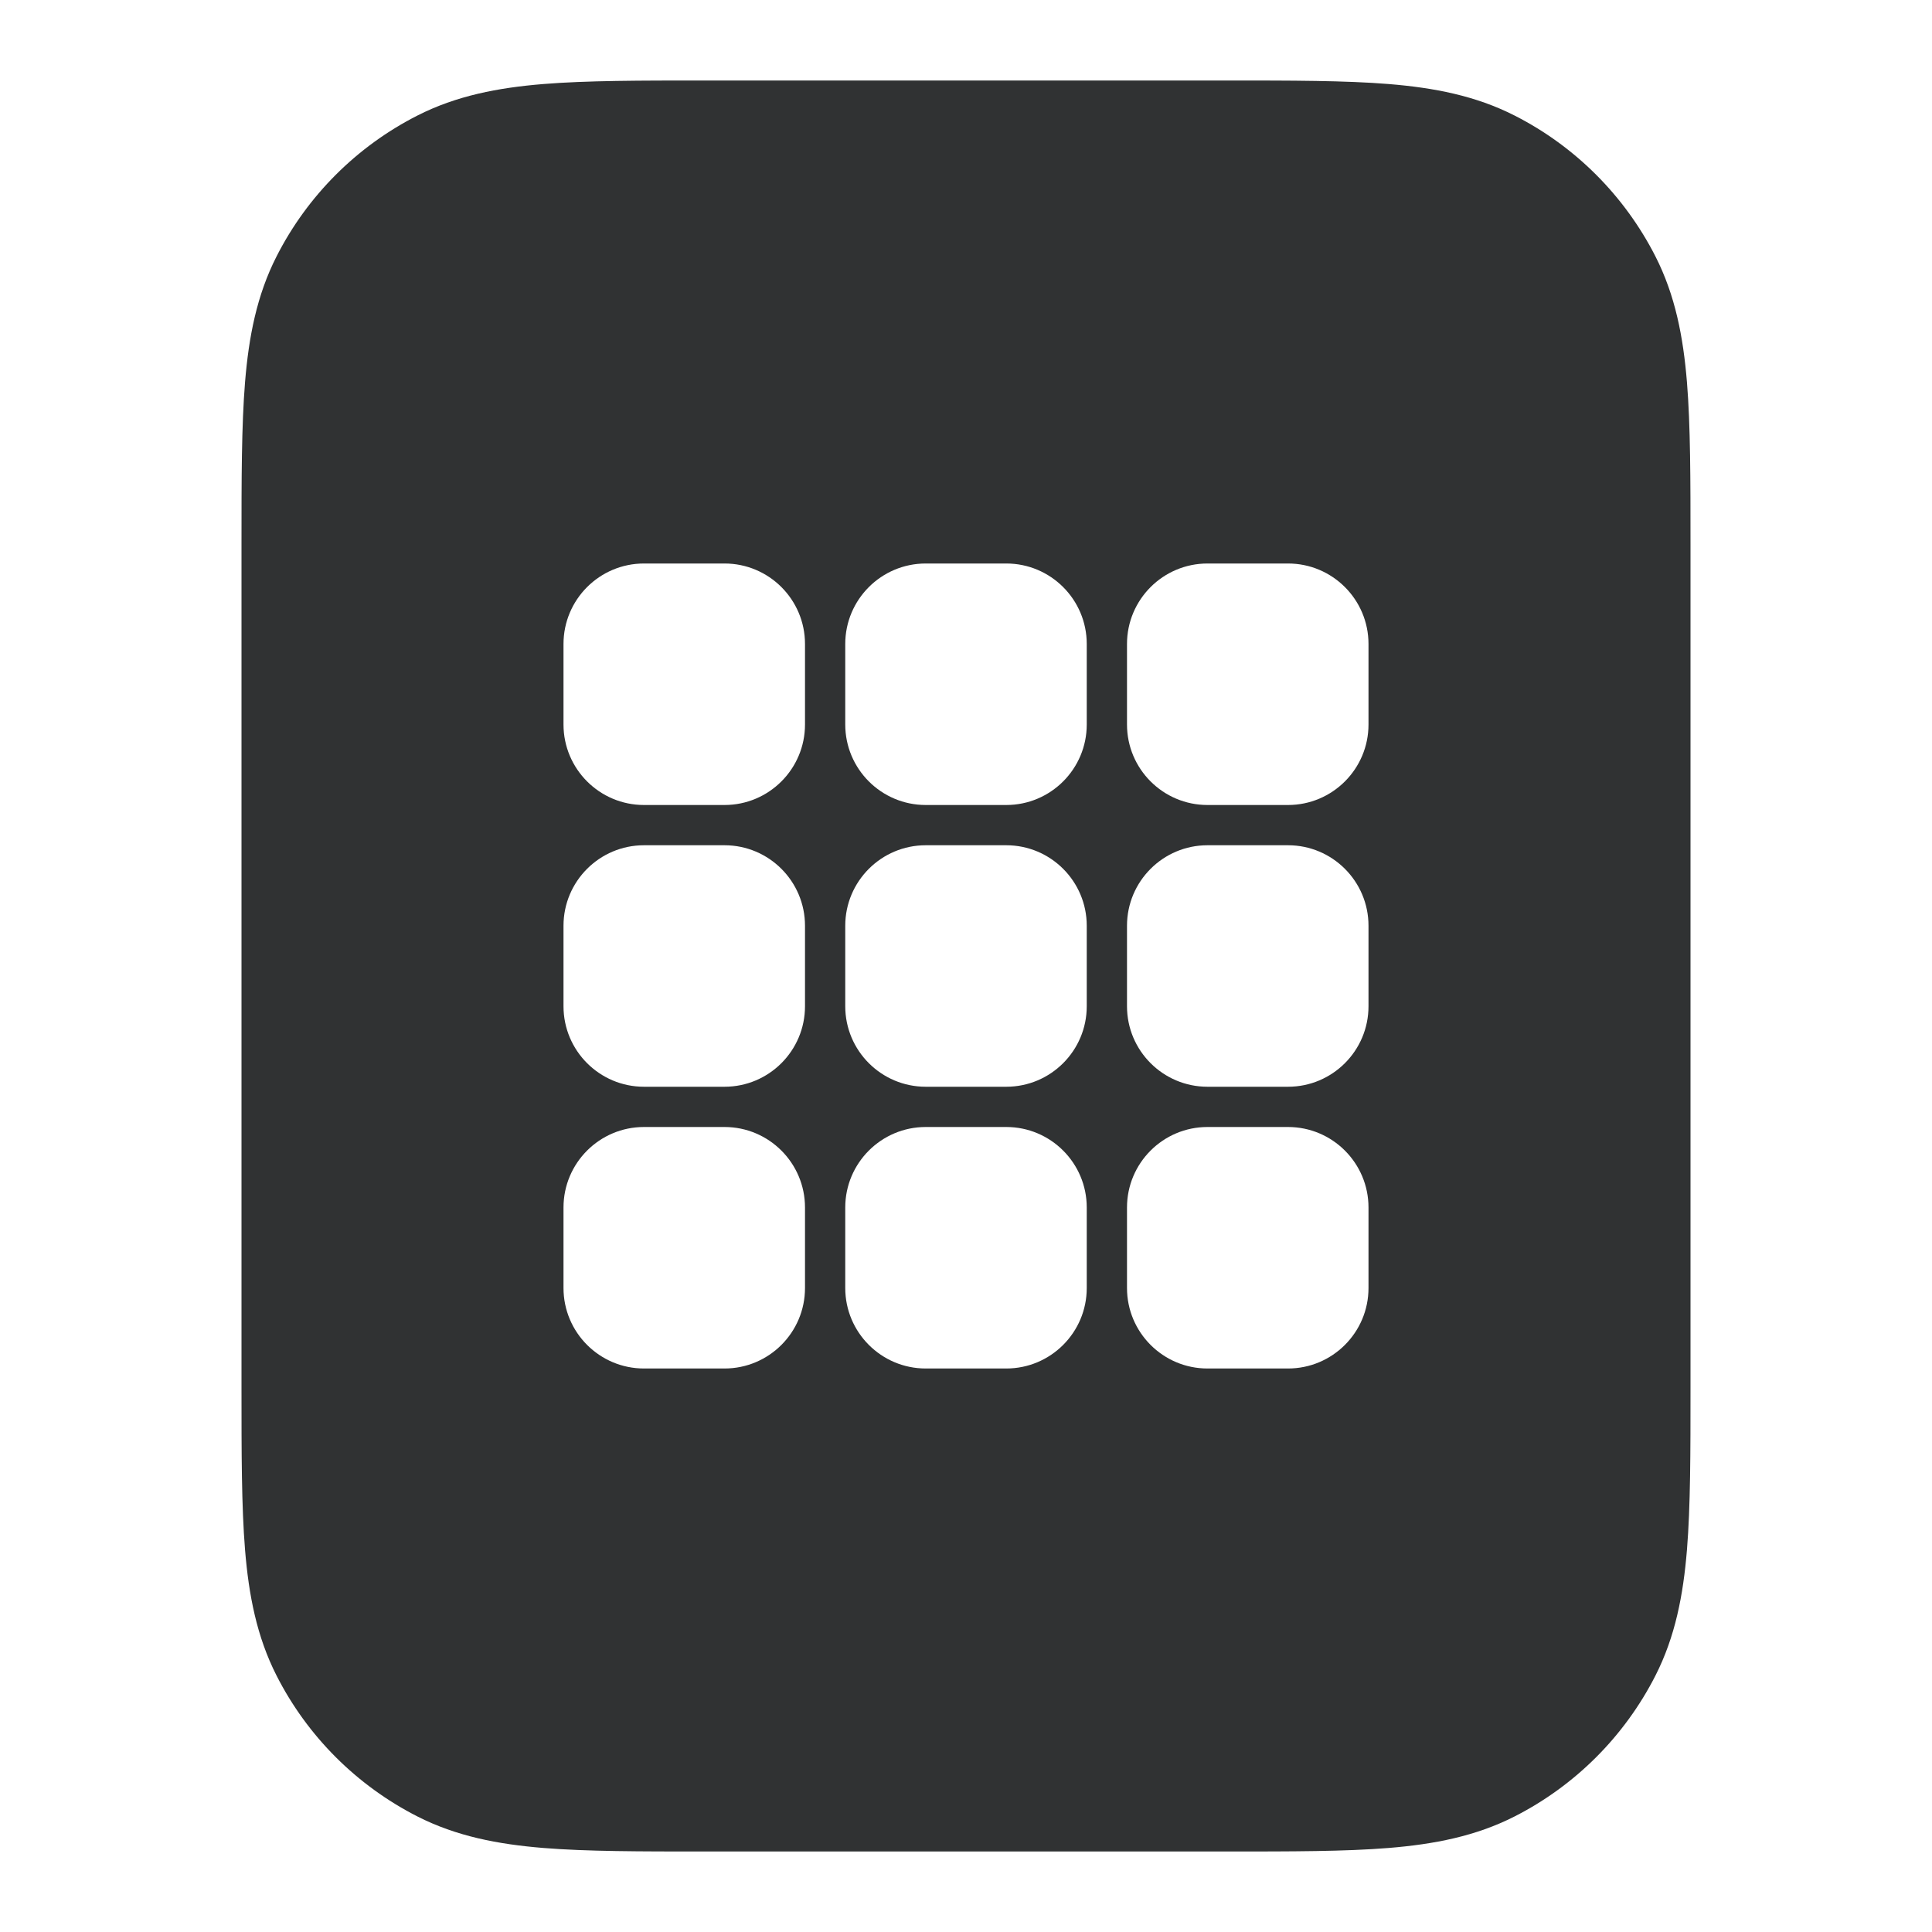 <svg width="24" height="24" viewBox="0 0 24 24" fill="none" xmlns="http://www.w3.org/2000/svg">
    <path fill-rule="evenodd" clip-rule="evenodd"
        d="M15.241 1H8.759C7.954 1 7.289 1 6.748 1.044C6.186 1.09 5.669 1.189 5.184 1.436C4.431 1.819 3.819 2.431 3.436 3.184C3.189 3.669 3.09 4.186 3.044 4.748C3 5.289 3 5.954 3 6.759V17.241C3 18.046 3 18.711 3.044 19.252C3.09 19.814 3.189 20.331 3.436 20.816C3.819 21.569 4.431 22.18 5.184 22.564C5.669 22.811 6.186 22.91 6.748 22.956C7.289 23 7.954 23 8.759 23H15.241C16.046 23 16.711 23 17.252 22.956C17.814 22.91 18.331 22.811 18.816 22.564C19.569 22.18 20.18 21.569 20.564 20.816C20.811 20.331 20.91 19.814 20.956 19.252C21 18.711 21 18.046 21 17.241V6.759C21 5.954 21 5.289 20.956 4.748C20.91 4.186 20.811 3.669 20.564 3.184C20.18 2.431 19.569 1.819 18.816 1.436C18.331 1.189 17.814 1.09 17.252 1.044C16.711 1 16.046 1 15.241 1ZM7 8C7 7.448 7.448 7 8 7H9C9.552 7 10 7.448 10 8V9C10 9.552 9.552 10 9 10H8C7.448 10 7 9.552 7 9V8ZM11.5 7C10.948 7 10.5 7.448 10.5 8V9C10.5 9.552 10.948 10 11.5 10H12.5C13.052 10 13.5 9.552 13.5 9V8C13.5 7.448 13.052 7 12.5 7H11.5ZM15 7C14.448 7 14 7.448 14 8V9C14 9.552 14.448 10 15 10H16C16.552 10 17 9.552 17 9V8C17 7.448 16.552 7 16 7H15ZM11.5 14C10.948 14 10.5 14.448 10.5 15V16C10.5 16.552 10.948 17 11.5 17H12.5C13.052 17 13.5 16.552 13.5 16V15C13.5 14.448 13.052 14 12.5 14H11.5ZM14 15C14 14.448 14.448 14 15 14H16C16.552 14 17 14.448 17 15V16C17 16.552 16.552 17 16 17H15C14.448 17 14 16.552 14 16V15ZM8 14C7.448 14 7 14.448 7 15V16C7 16.552 7.448 17 8 17H9C9.552 17 10 16.552 10 16V15C10 14.448 9.552 14 9 14H8ZM10.5 11.5C10.5 10.948 10.948 10.5 11.5 10.5H12.5C13.052 10.5 13.5 10.948 13.5 11.5V12.5C13.5 13.052 13.052 13.5 12.5 13.5H11.5C10.948 13.5 10.5 13.052 10.5 12.5V11.5ZM15 10.5C14.448 10.5 14 10.948 14 11.5V12.5C14 13.052 14.448 13.5 15 13.5H16C16.552 13.5 17 13.052 17 12.5V11.5C17 10.948 16.552 10.5 16 10.5H15ZM7 11.5C7 10.948 7.448 10.5 8 10.5H9C9.552 10.5 10 10.948 10 11.5V12.5C10 13.052 9.552 13.5 9 13.5H8C7.448 13.5 7 13.052 7 12.5V11.5Z"
        fill="#303233" />
</svg>
